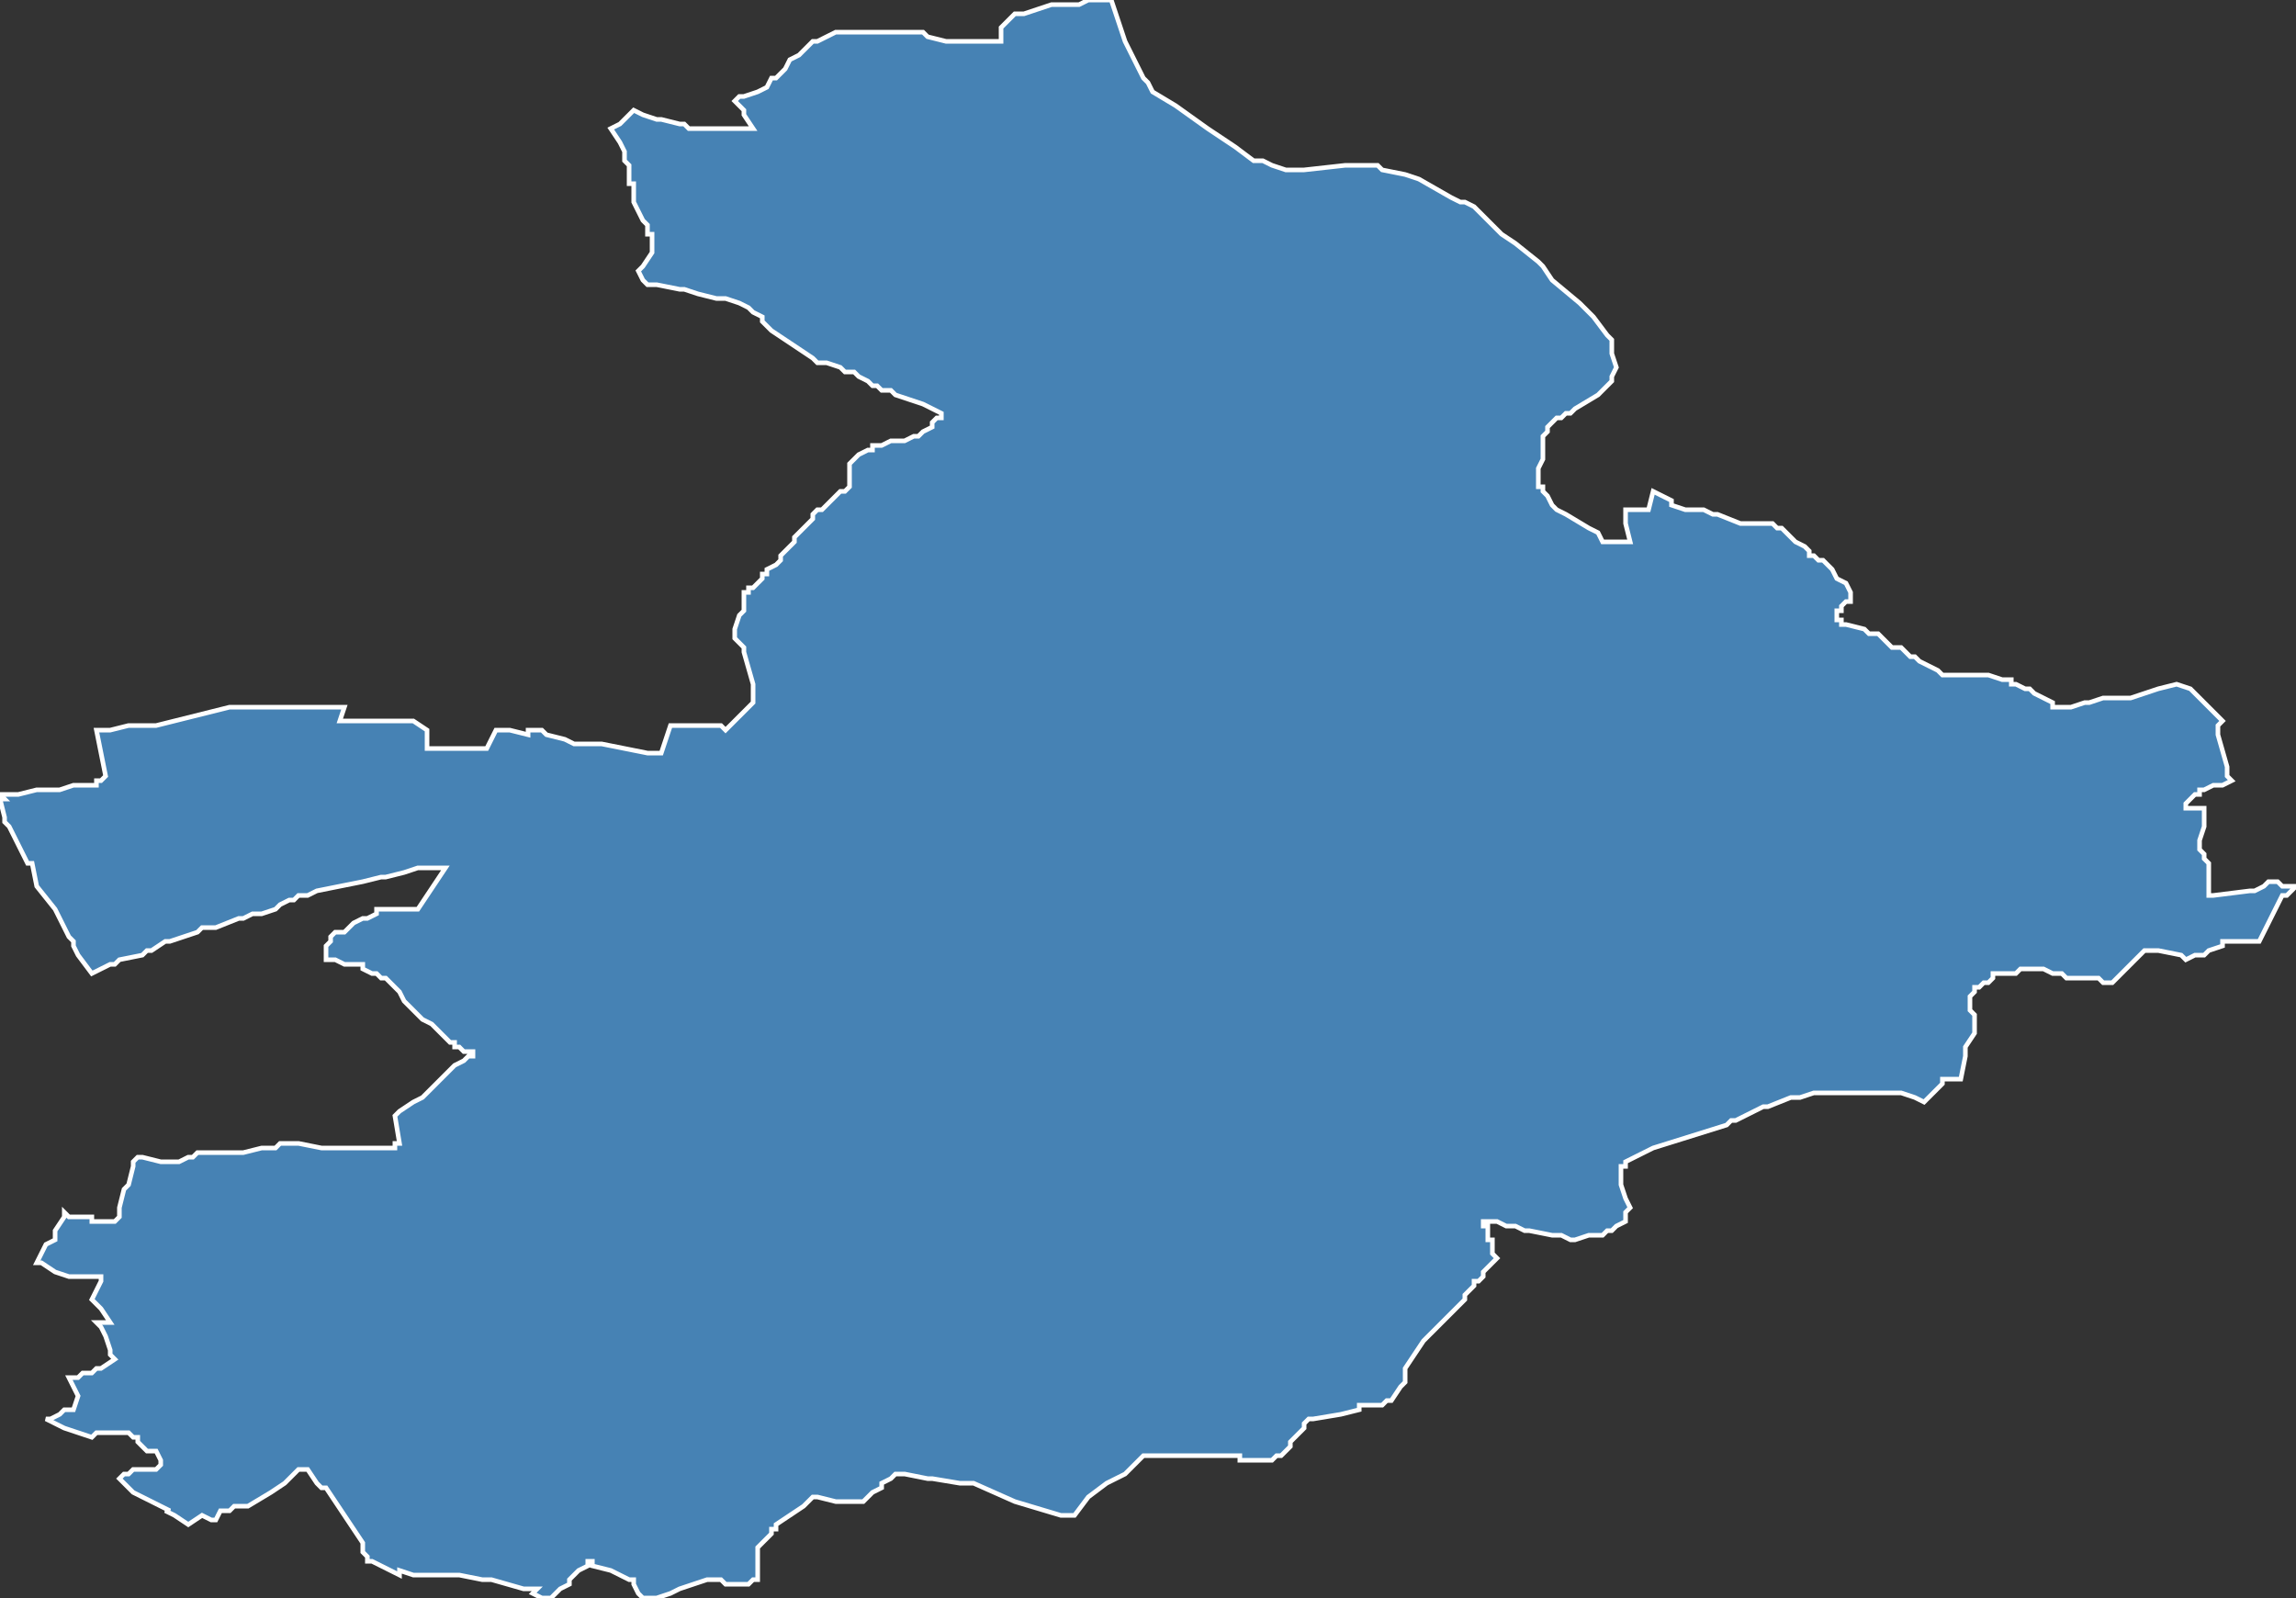 <?xml version="1.0" encoding="utf-8"?>
<svg version="1.1" id="svgmap" xmlns="http://www.w3.org/2000/svg" xmlns:xlink="http://www.w3.org/1999/xlink" x="0px" y="0px" width="100%" height="100%" viewBox="0 0 500 348">
<rect x="0" y="0" width="500" height="348" fill="#333333" stroke="none"/>
<polygon points="242,0 245,9 247,13 249,17 250,18 251,20 256,23 263,28 266,30 269,32 273,35 274,35 275,35 277,36 280,37 281,37 283,37 284,37 293,36 297,36 298,36 300,36 301,37 306,38 309,39 316,43 318,44 319,44 321,45 327,51 330,53 335,57 336,58 338,61 344,66 346,68 347,69 350,73 351,74 351,75 351,77 352,80 352,80 351,82 351,83 350,84 348,86 343,89 342,90 341,90 340,91 339,91 338,92 337,93 337,94 336,95 336,96 336,99 336,100 335,102 335,104 335,106 336,106 336,107 337,108 338,110 339,111 341,112 341,112 346,115 348,116 349,118 349,118 355,118 355,118 354,114 354,113 354,111 354,111 358,111 359,111 360,107 364,109 364,109 364,110 364,110 364,110 367,111 368,111 371,111 373,112 374,112 379,114 379,114 380,114 380,114 381,114 383,114 384,114 385,114 386,114 387,115 388,115 390,117 391,118 393,119 394,120 394,121 395,121 396,122 397,122 397,122 399,124 400,126 402,127 403,129 403,129 403,131 402,131 402,131 401,132 401,133 400,133 400,134 400,135 401,135 401,136 402,136 406,137 407,138 409,138 410,139 412,141 412,141 413,141 414,141 416,143 417,143 418,144 422,146 423,147 423,147 424,147 427,147 428,147 429,147 431,147 432,147 433,147 436,148 437,148 438,148 438,149 439,149 441,150 442,150 443,151 447,153 447,153 447,154 447,154 447,154 448,154 451,154 454,153 454,153 455,153 455,153 458,152 463,152 464,152 470,150 470,150 474,149 474,149 477,150 478,151 480,153 482,155 484,157 484,157 483,158 483,158 483,159 483,159 483,160 483,160 483,160 485,167 485,167 485,169 486,170 486,170 484,171 482,171 482,171 480,172 479,172 479,173 478,173 477,174 476,175 476,176 476,176 477,176 478,176 480,176 480,180 479,183 479,184 479,185 480,186 480,187 481,188 481,189 481,192 481,195 482,195 490,194 491,194 491,194 493,193 493,193 494,192 495,192 496,192 497,193 499,193 500,193 498,195 497,195 495,199 494,201 492,205 492,205 489,205 487,205 486,205 485,205 484,205 484,206 481,207 480,208 479,208 478,208 476,209 475,208 470,207 469,207 468,207 467,207 466,208 463,211 462,212 460,214 460,214 459,214 458,214 457,213 453,213 450,213 449,212 447,212 445,211 445,211 444,211 443,211 443,211 442,211 441,211 440,211 439,212 438,212 437,212 434,212 434,213 433,214 432,214 431,215 430,215 430,216 429,217 429,218 429,219 429,220 430,221 430,222 430,222 430,223 430,223 430,224 430,225 428,228 428,229 428,230 428,230 427,235 423,235 423,236 420,239 419,240 417,239 414,238 412,238 405,238 404,238 396,238 395,238 392,239 390,239 385,241 384,241 378,244 377,244 376,245 360,250 356,252 354,253 354,254 353,254 353,255 353,256 353,257 353,258 354,261 355,263 354,264 354,266 354,266 352,267 351,268 350,268 349,269 347,269 346,269 343,270 342,270 340,269 338,269 333,268 332,268 330,267 328,267 326,266 323,266 323,267 324,267 324,268 324,268 324,268 324,268 324,269 324,269 324,270 324,270 325,270 325,270 325,271 325,271 325,272 325,272 325,273 325,273 326,274 326,274 325,275 324,276 323,277 323,278 322,279 321,279 321,280 321,280 319,282 319,283 317,285 316,286 313,289 311,291 310,292 308,295 306,298 306,300 306,301 306,301 305,302 303,305 302,305 301,306 300,306 296,306 296,307 292,308 286,309 285,309 285,309 285,309 284,310 284,311 283,312 282,313 282,313 281,314 281,315 280,316 279,317 278,317 277,318 276,318 275,318 274,318 270,318 270,317 268,317 266,317 263,317 257,317 251,317 249,317 248,318 245,321 245,321 241,323 237,326 234,330 234,330 234,330 233,330 231,330 221,327 212,323 211,323 210,323 209,323 203,322 203,322 202,322 197,321 195,321 195,321 194,322 194,322 192,323 192,324 190,325 189,326 188,327 182,327 178,326 177,326 175,328 169,332 169,333 168,333 168,334 166,336 166,336 165,337 165,337 165,342 165,343 165,344 164,344 164,344 163,345 161,345 161,345 160,345 158,345 157,344 157,344 154,344 148,346 146,347 143,348 141,348 140,348 139,347 138,345 138,345 138,344 137,344 137,344 133,342 129,341 129,340 128,340 128,341 126,342 124,344 124,344 124,344 124,345 122,346 120,348 118,348 116,347 117,346 117,346 115,346 114,346 107,344 105,344 100,343 99,343 96,343 90,343 87,342 87,343 81,340 80,340 80,339 79,338 79,336 71,324 70,324 69,323 67,320 66,320 66,320 65,320 62,323 59,325 59,325 54,328 51,328 50,329 48,329 47,331 46,331 44,330 41,332 38,330 36,329 37,329 29,325 26,322 26,322 27,321 28,321 28,321 29,320 30,320 31,320 31,320 32,320 33,320 34,320 35,319 35,319 35,318 35,318 34,316 34,316 33,316 33,316 33,316 32,316 31,315 31,315 30,314 30,313 29,313 29,313 28,312 27,312 26,312 25,312 21,312 20,313 20,313 20,313 14,311 10,309 11,309 11,309 13,308 14,307 15,307 16,307 17,304 15,300 16,300 17,300 18,299 20,299 21,298 22,298 25,296 24,295 24,294 24,294 23,291 22,289 22,289 21,288 22,288 24,288 22,285 21,284 20,283 21,281 22,279 22,279 22,278 21,278 19,278 19,278 18,278 17,278 15,278 12,277 9,275 9,275 8,275 10,271 10,271 12,270 12,269 12,269 12,268 14,265 14,264 15,265 18,265 20,265 20,266 25,266 25,266 25,266 25,266 26,265 26,263 27,259 28,258 29,254 29,254 29,254 29,253 30,252 30,252 31,252 31,252 35,253 37,253 39,253 41,252 42,252 42,252 43,251 44,251 44,251 45,251 47,251 47,251 51,251 52,251 53,251 57,250 58,250 59,250 60,250 61,249 63,249 65,249 70,250 71,250 72,250 74,250 74,250 77,250 80,250 83,250 86,250 86,250 86,249 87,249 86,243 86,243 87,242 87,242 90,240 92,239 93,238 94,237 94,237 96,235 96,235 97,234 98,233 99,232 101,231 101,231 102,230 103,230 103,230 103,229 102,229 101,229 100,228 99,228 99,227 98,227 98,227 97,226 96,225 96,225 95,224 95,224 94,223 94,223 92,222 89,219 88,218 87,216 87,216 86,215 85,214 85,214 84,213 83,213 83,213 82,212 81,212 79,211 79,210 78,210 75,210 73,209 73,209 72,209 71,209 71,208 71,208 71,208 71,206 72,205 72,204 72,204 73,203 74,203 75,203 76,202 77,201 79,200 79,200 80,200 82,199 82,198 91,198 91,198 97,189 97,189 97,189 95,189 95,189 94,189 94,189 91,189 88,190 88,190 84,191 83,191 79,192 79,192 69,194 67,195 67,195 66,195 65,195 64,196 63,196 61,197 60,198 57,199 55,199 53,200 52,200 47,202 45,202 44,202 43,203 37,205 36,205 36,205 33,207 32,207 31,208 26,209 25,210 25,210 24,210 20,212 20,212 17,208 16,206 16,205 15,204 14,202 12,198 12,198 8,193 8,193 7,188 6,188 3,182 2,180 1,179 1,178 0,174 0,174 1,174 1,174 0,173 4,173 8,172 10,172 13,172 16,171 21,171 21,170 22,170 23,169 21,159 23,159 24,159 28,158 28,158 33,158 34,158 50,154 51,154 67,154 67,154 70,154 75,154 74,157 80,157 86,157 90,157 93,159 93,159 93,163 93,163 101,163 106,163 106,163 107,161 108,159 111,159 115,160 115,160 115,159 115,159 117,159 118,159 119,160 123,161 125,162 127,162 131,162 141,164 144,164 144,164 146,158 146,158 147,158 148,158 151,158 152,158 154,158 154,158 155,158 156,158 157,158 158,159 158,159 159,158 161,156 163,154 164,153 164,153 164,152 164,150 164,149 162,142 162,141 160,139 160,138 160,138 160,137 161,134 162,133 162,132 162,131 162,130 162,129 163,129 163,128 164,128 165,127 165,127 166,126 166,125 166,125 167,125 167,124 169,123 169,123 170,122 170,121 170,121 170,121 171,120 171,120 173,118 173,118 173,117 177,113 177,113 177,112 178,111 179,111 180,110 181,109 182,108 183,107 184,107 185,106 185,105 185,104 185,103 185,101 186,100 187,99 187,99 189,98 190,98 190,97 192,97 192,97 194,96 196,96 196,96 197,96 199,95 199,95 200,95 201,94 203,93 203,92 204,91 205,91 205,90 205,90 203,89 201,88 201,88 198,87 195,86 194,85 192,85 191,84 190,84 189,83 187,82 186,81 184,81 183,80 180,79 178,79 178,79 177,78 177,78 174,76 168,72 167,71 166,70 166,69 164,68 163,67 161,66 158,65 156,65 152,64 149,63 148,63 143,62 141,62 140,61 139,59 139,59 140,58 142,55 142,54 142,53 142,52 142,51 141,51 141,49 140,48 138,44 138,43 138,40 137,40 137,38 137,38 137,36 136,35 136,33 135,31 133,28 135,27 138,24 138,24 140,25 143,26 144,26 148,27 148,27 149,27 149,27 150,28 152,28 154,28 155,28 158,28 158,28 162,28 164,28 162,25 162,25 162,25 162,24 162,24 160,22 160,22 161,21 161,21 162,21 165,20 167,19 168,17 169,17 171,15 171,15 172,13 172,13 174,12 176,10 177,9 177,9 178,9 180,8 180,8 182,7 183,7 184,7 185,7 186,7 187,7 196,7 199,7 199,7 201,7 201,7 202,8 206,9 208,9 209,9 210,9 216,9 216,9 218,9 218,9 218,6 218,6 220,4 220,4 221,3 222,3 223,3 229,1 232,1 235,1 237,0 241,0 241,0 242,0" id="1720" class="canton" fill="steelblue" stroke-width="1" stroke="white" geotype="canton" geoname="Saintes" code_insee="1720" code_departement="17" nom_departement="Charente-Maritime" code_region="75" nom_region="Nouvelle-Aquitaine"/></svg>